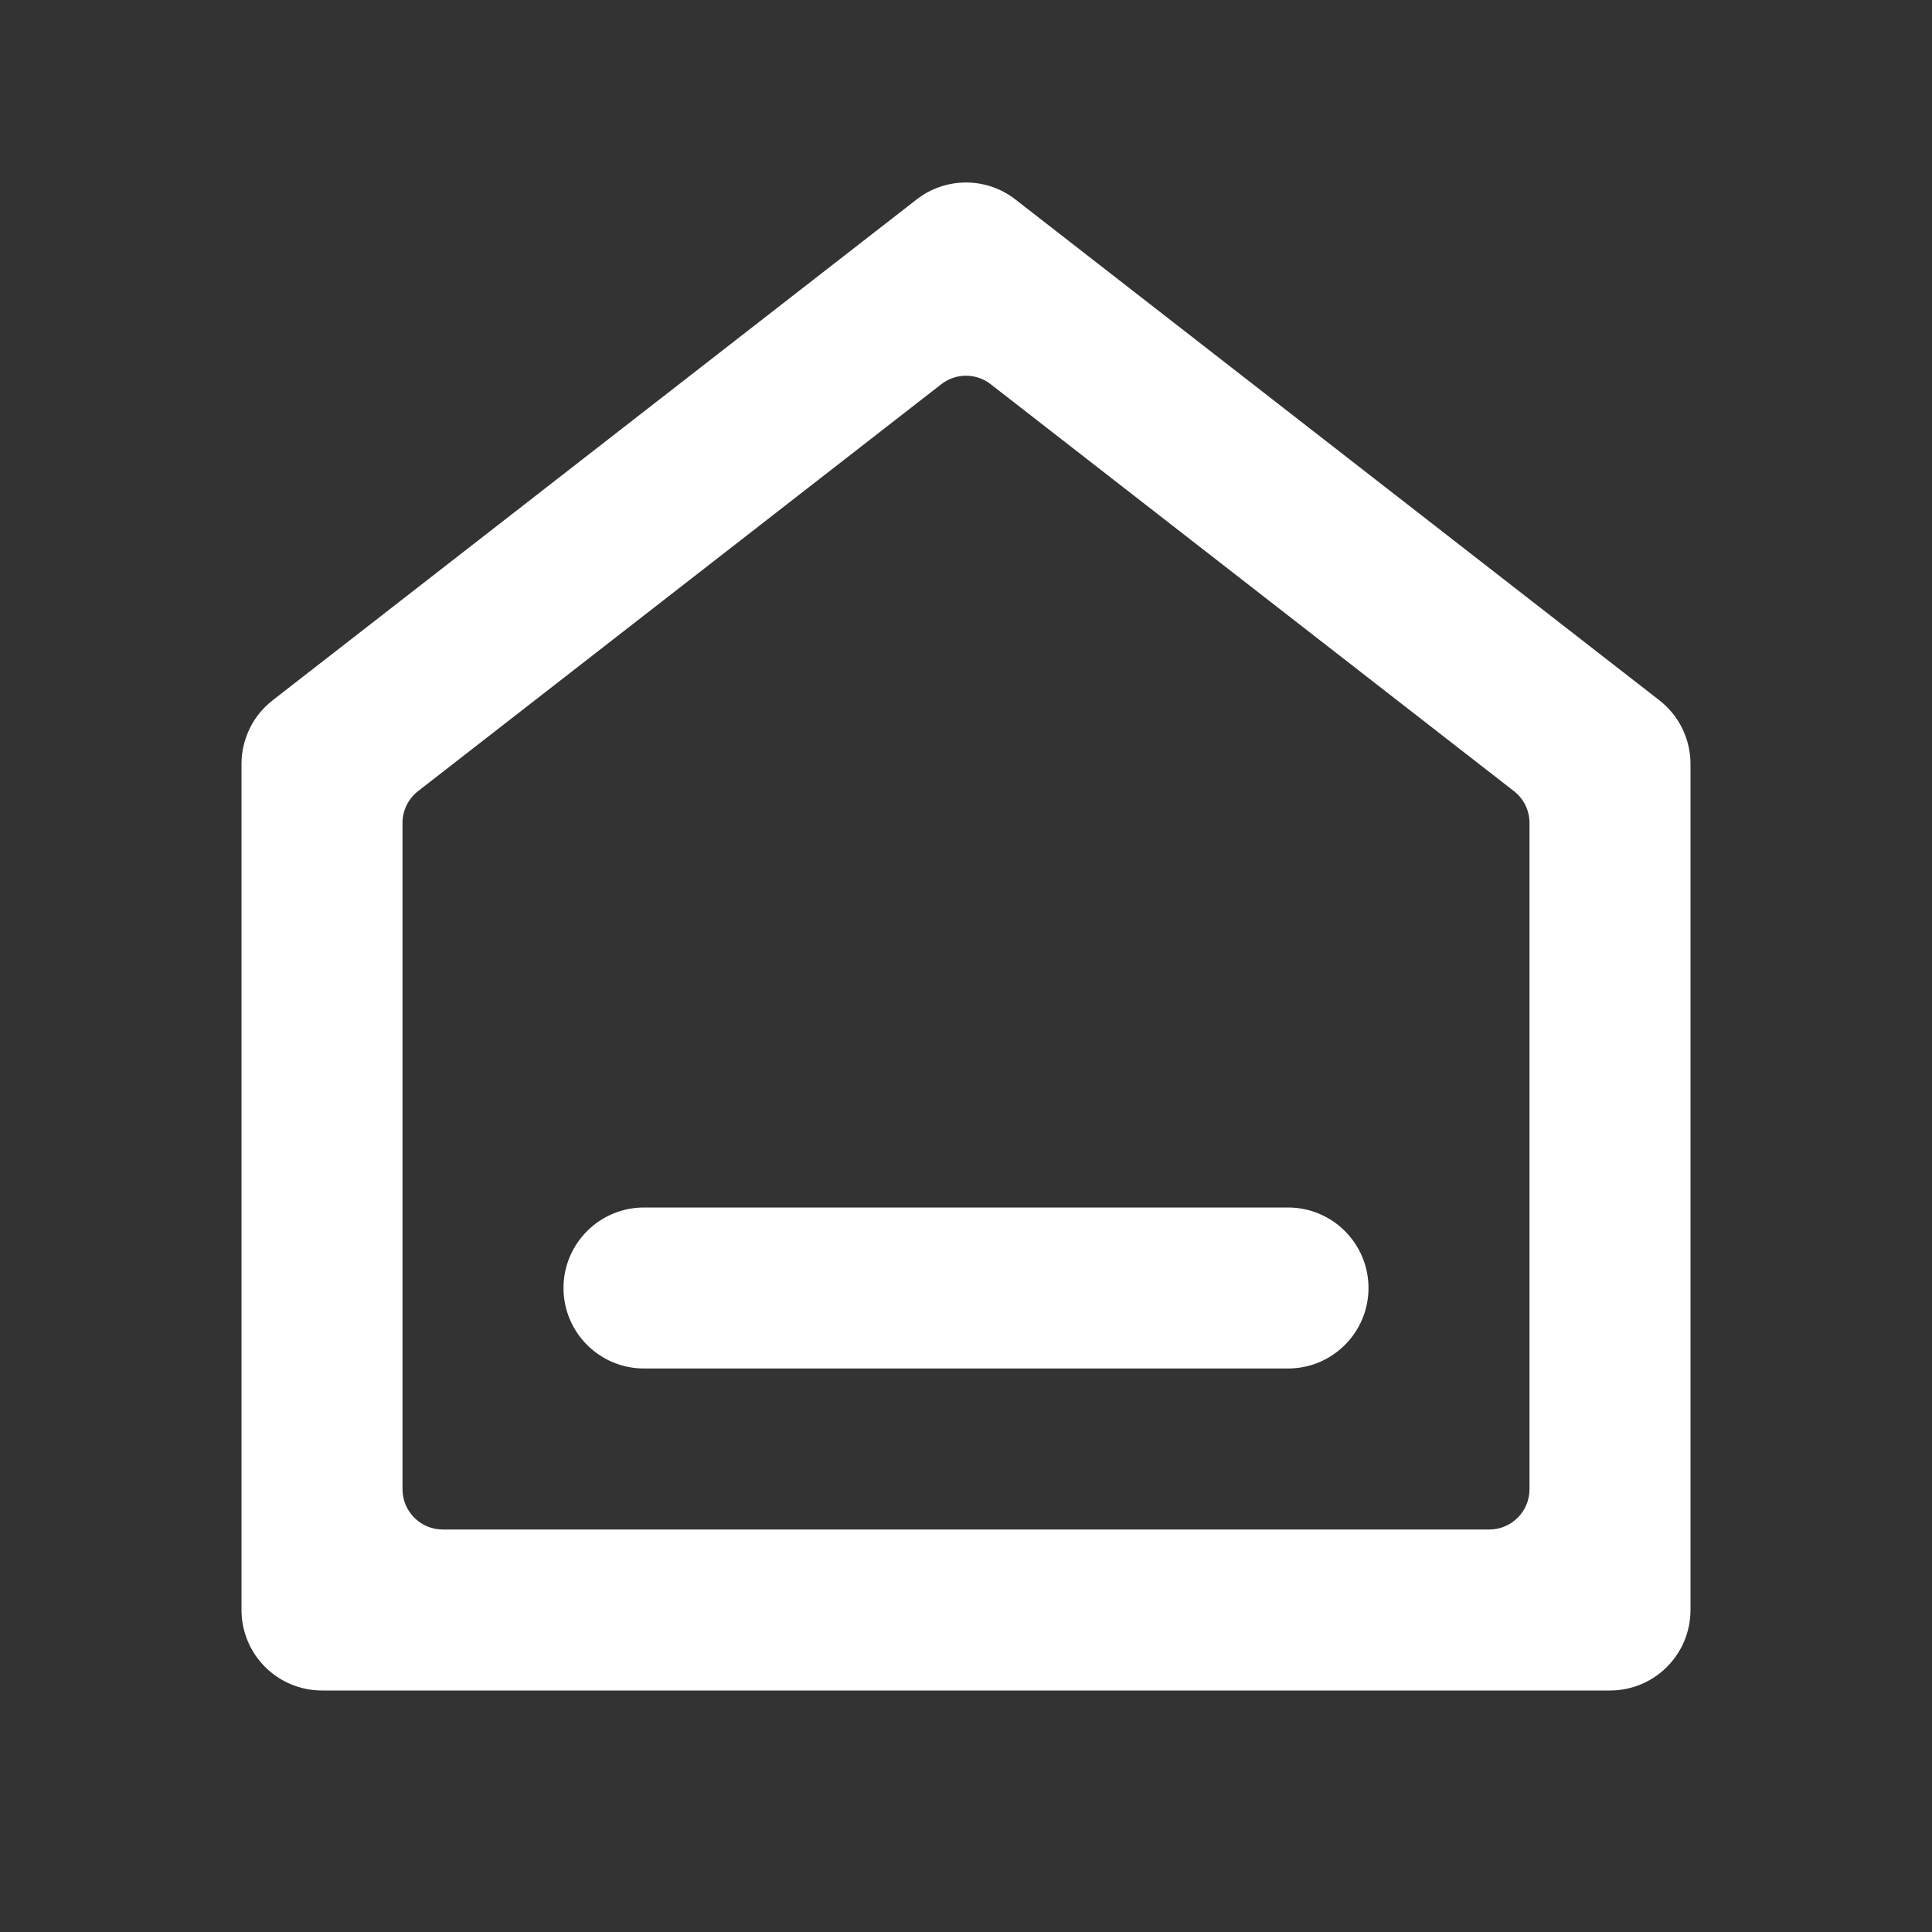 <svg width="24" height="24" viewBox="0 0 24 24" fill="none" xmlns="http://www.w3.org/2000/svg">
<rect x="0" y="0" width="24" height="24" fill="#333333" stroke="none"/>
<g clip-path="url(#clip0_38_1059)">
<path d="M21 20C21 20.265 20.895 20.52 20.707 20.707C20.52 20.895 20.265 21 20 21H4C3.735 21 3.48 20.895 3.293 20.707C3.105 20.52 3 20.265 3 20V9.49C3 9.338 3.035 9.187 3.102 9.05C3.168 8.913 3.266 8.794 3.386 8.7L11.386 2.478C11.562 2.341 11.778 2.267 12 2.267C12.222 2.267 12.438 2.341 12.614 2.478L20.614 8.7C20.734 8.794 20.832 8.913 20.898 9.05C20.965 9.187 21 9.338 21 9.49V20ZM18.5 19C18.776 19 19 18.776 19 18.5V10.223C19 10.068 18.929 9.923 18.807 9.828L12.307 4.773C12.126 4.632 11.874 4.632 11.693 4.773L5.193 9.828C5.071 9.923 5 10.068 5 10.223V18.5C5 18.776 5.224 19 5.5 19H18.5ZM7 16C7 15.448 7.448 15 8 15H16C16.552 15 17 15.448 17 16C17 16.552 16.552 17 16 17H8C7.448 17 7 16.552 7 16Z" fill="white"/>
</g>
<defs>
<clipPath id="clip0_38_1059">
<rect width="24" height="24" fill="white"/>
</clipPath>
</defs>
</svg>
